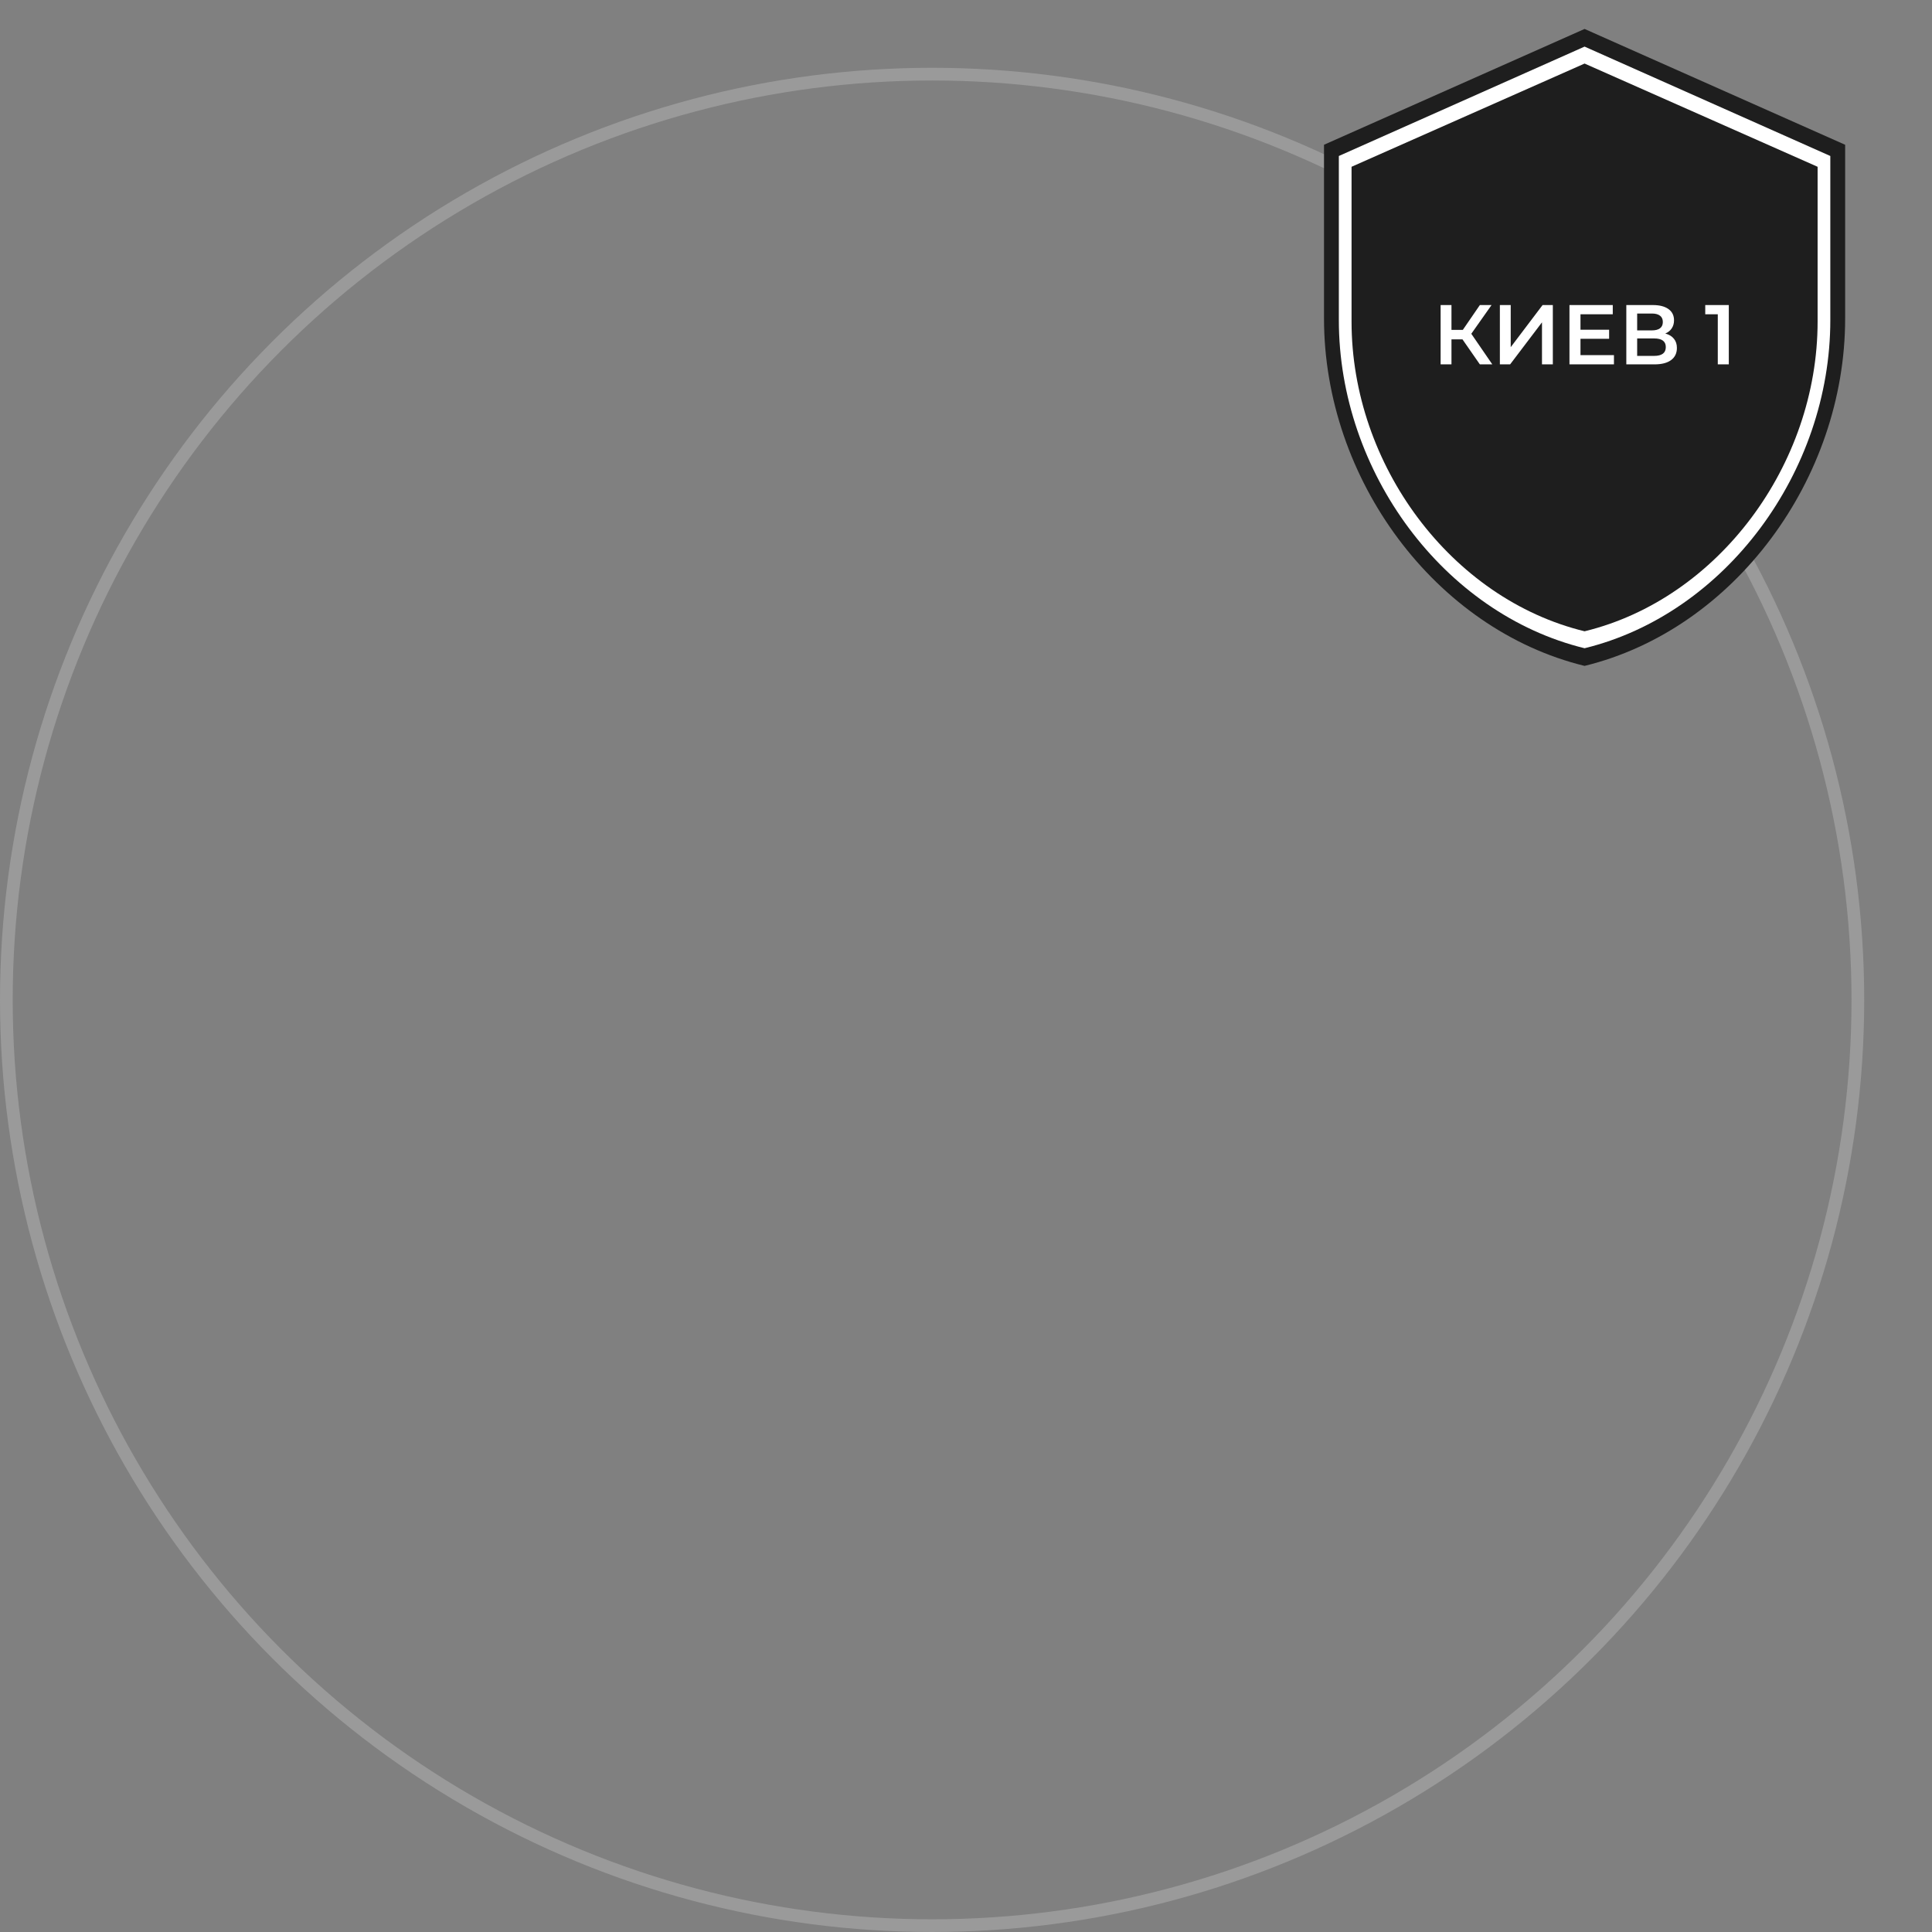 <svg width="456" height="456" viewBox="0 0 456 456" fill="none" xmlns="http://www.w3.org/2000/svg">
<rect x="0" y="0" width="456" height="456" fill="#808080" stroke="none"/>
<circle cx="220" cy="236" r="218.5" stroke="#B4B4B4" stroke-opacity="0.5" stroke-width="3"/>
<path d="M374 6.833L312.5 34.167V75.167C312.5 113.092 338.74 148.557 374 157.167C409.26 148.557 435.5 113.092 435.5 75.167V34.167L374 6.833Z" fill="#1E1E1E"/>
<path d="M374 11L316 36.818V75.546C316 111.368 340.747 144.867 374 153C407.253 144.867 432 111.368 432 75.546V36.818L374 11Z" fill="white"/>
<path d="M374 15L319 39.364V75.909C319 109.714 342.467 141.325 374 149C405.533 141.325 429 109.714 429 75.909V39.364L374 15Z" fill="#1E1E1E"/>
<path d="M345.183 80.1H342.583V86H340.023V72H342.583V77.86H345.263L349.283 72H352.043L347.263 78.78L352.223 86H349.283L345.183 80.1ZM354.007 72H356.567V81.94L364.087 72H366.507V86H363.947V76.08L356.427 86H354.007V72ZM380.933 83.82V86H370.433V72H380.653V74.18H373.033V77.82H379.793V79.96H373.033V83.82H380.933ZM393.051 78.72C393.944 78.96 394.624 79.373 395.091 79.96C395.558 80.533 395.791 81.253 395.791 82.12C395.791 83.347 395.338 84.3 394.431 84.98C393.524 85.66 392.211 86 390.491 86H383.851V72H390.111C391.684 72 392.911 72.313 393.791 72.94C394.671 73.567 395.111 74.453 395.111 75.6C395.111 76.333 394.931 76.967 394.571 77.5C394.224 78.033 393.718 78.44 393.051 78.72ZM386.411 77.98H389.891C390.731 77.98 391.371 77.813 391.811 77.48C392.251 77.147 392.471 76.653 392.471 76C392.471 75.347 392.251 74.853 391.811 74.52C391.371 74.173 390.731 74 389.891 74H386.411V77.98ZM390.411 84C392.251 84 393.171 83.307 393.171 81.92C393.171 80.56 392.251 79.88 390.411 79.88H386.411V84H390.411ZM408.04 72V86H405.44V74.18H402.48V72H408.04Z" fill="white"/>
</svg>
